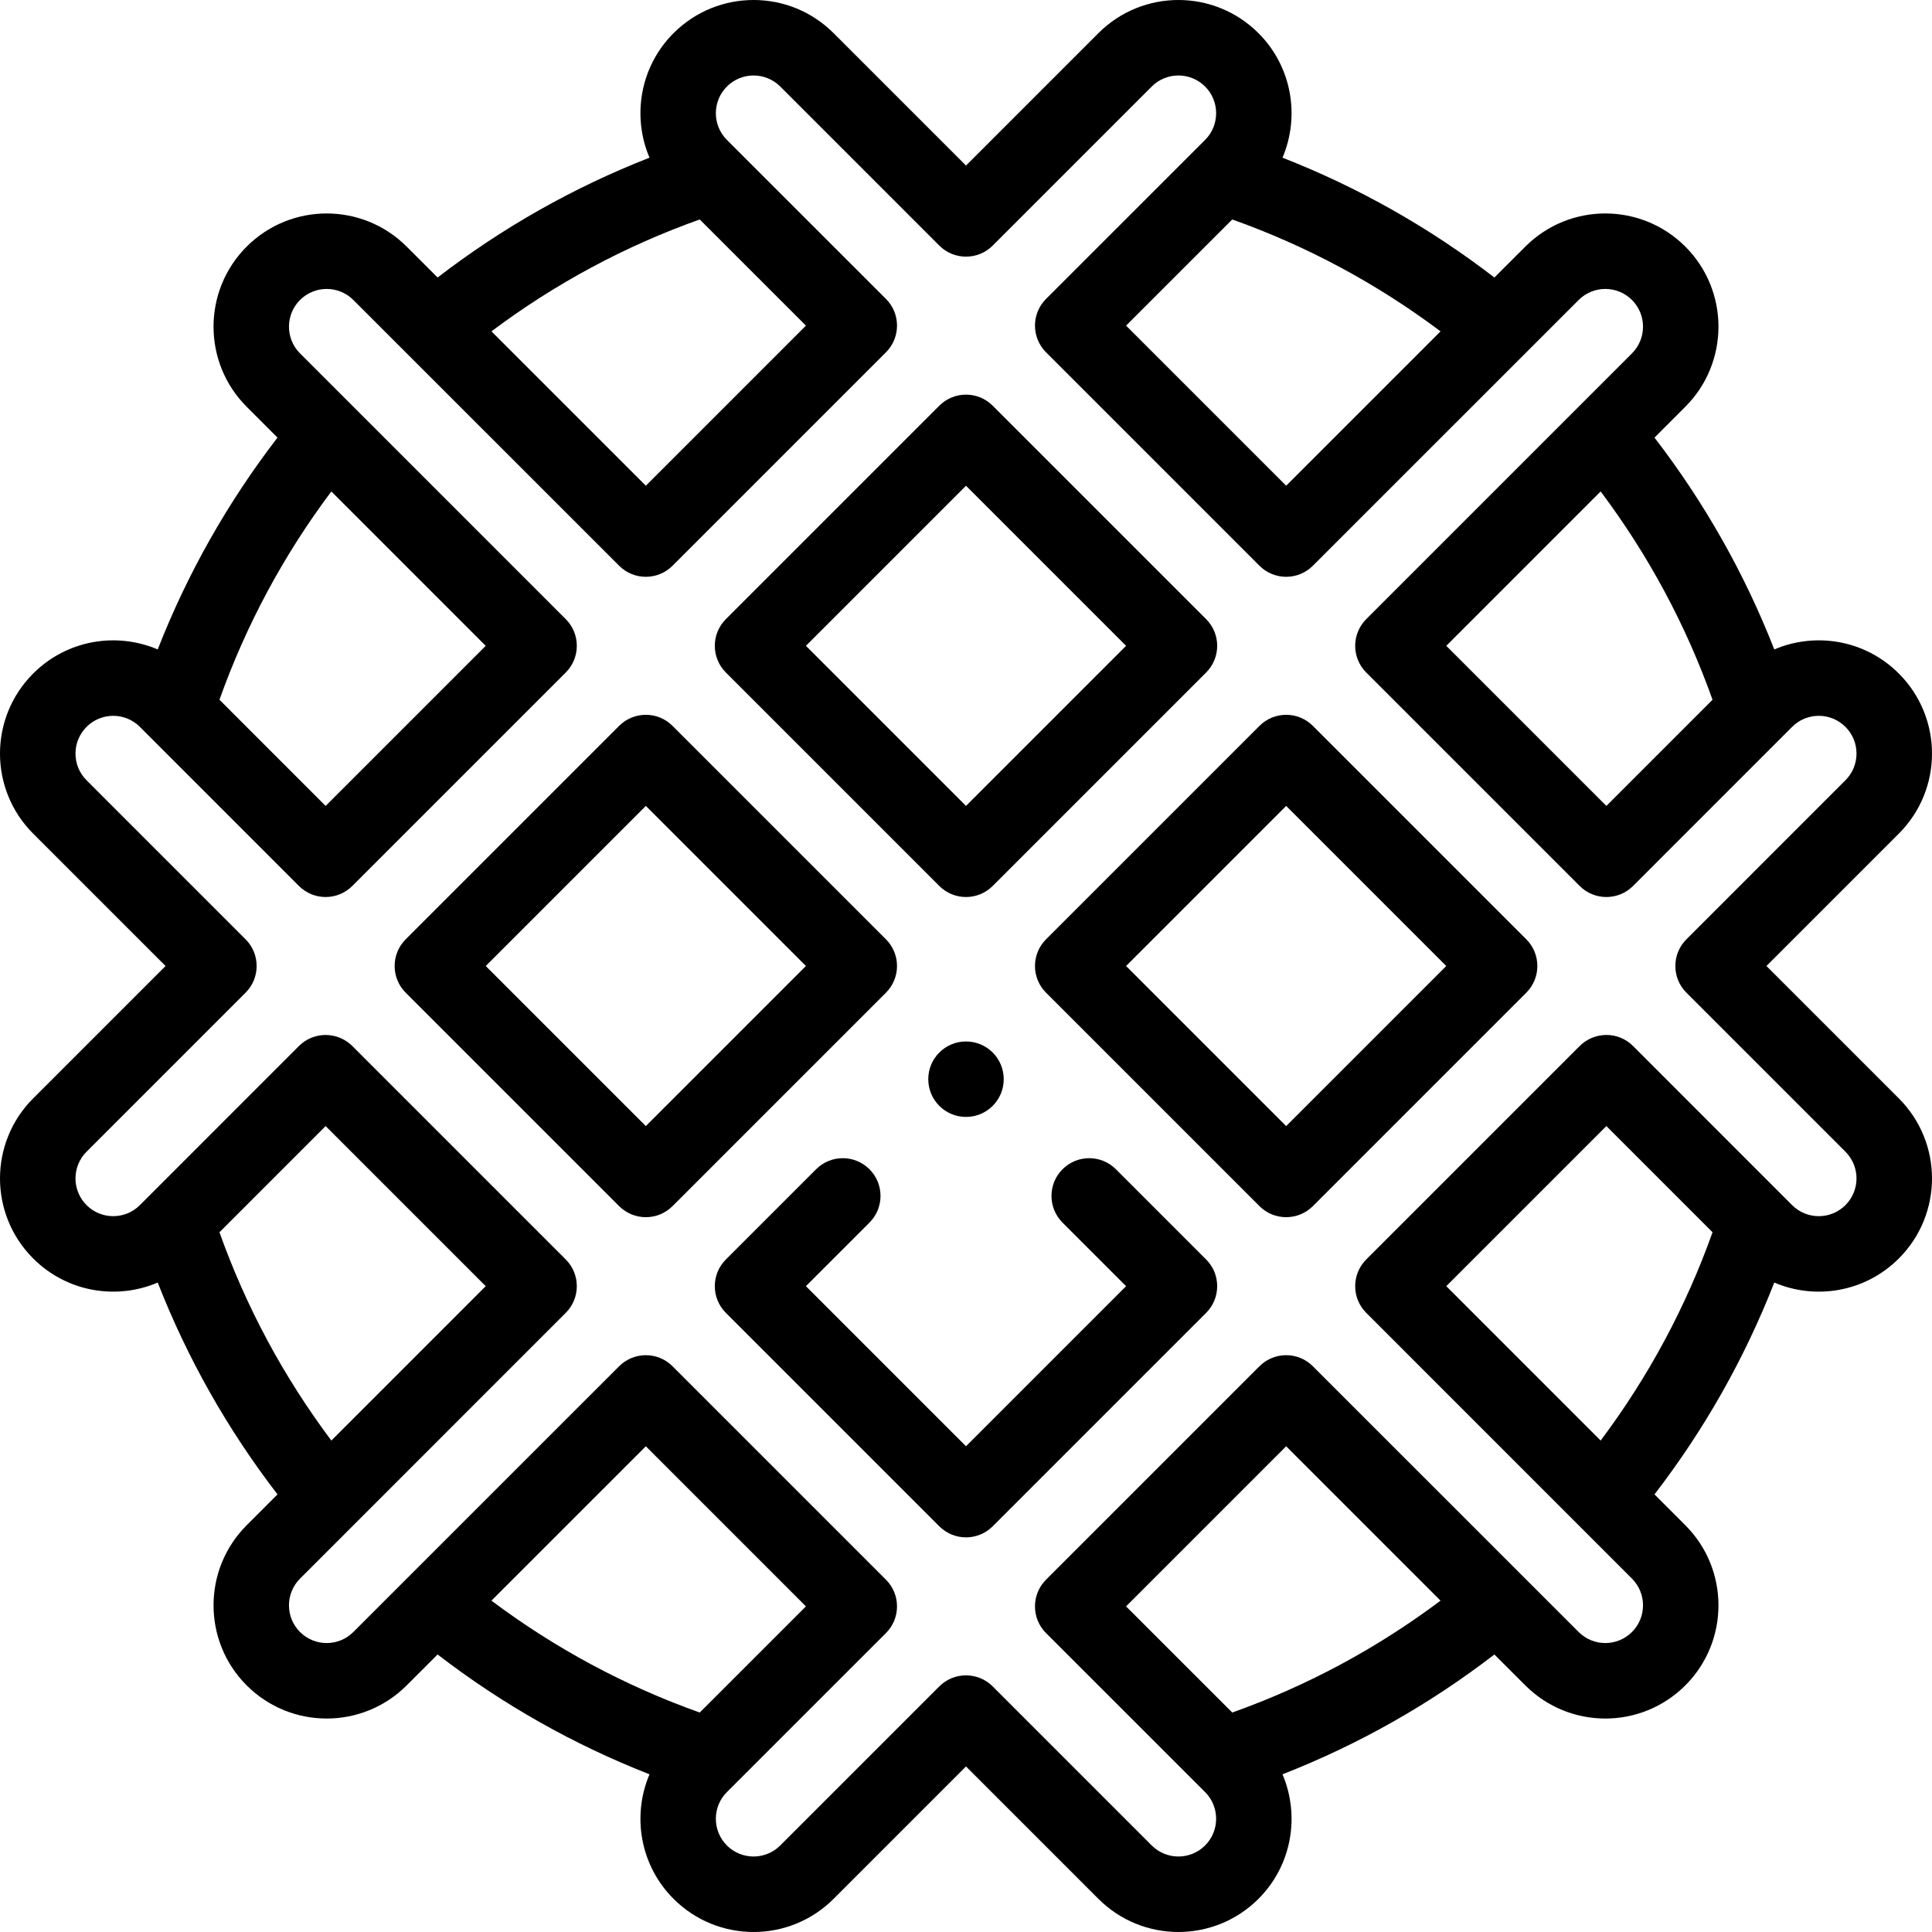 <svg id="Capa_1" enable-background="new 0 0 512.009 512.009" height="512" viewBox="0 0 512.009 512.009" width="512" xmlns="http://www.w3.org/2000/svg"><g><path d="m8.793 333.515c8.988 8.988 22.15 11.024 33.005 6.381 7.868 20.117 18.502 38.927 31.748 56.143l-8.183 8.184c-11.695 11.696-11.695 30.726 0 42.422 11.722 11.72 30.696 11.727 42.42.002l8.187-8.185c17.221 13.249 36.037 23.886 56.159 31.754-4.658 10.935-2.542 24.093 6.364 33 11.724 11.722 30.706 11.725 42.433 0l35.079-35.079 35.079 35.079c11.723 11.723 30.706 11.726 42.433 0 8.906-8.906 11.022-22.064 6.364-32.999 20.122-7.868 38.937-18.504 56.157-31.752l8.186 8.181c11.723 11.723 30.696 11.726 42.423 0 11.695-11.696 11.695-30.726.002-42.419l-8.185-8.187c13.246-17.216 23.88-36.026 31.748-56.143 10.828 4.631 23.99 2.633 33.005-6.381 11.722-11.722 11.726-30.708 0-42.432l-35.079-35.079 35.079-35.079c11.722-11.722 11.726-30.708 0-42.432-8.988-8.988-22.151-11.024-33.005-6.381-7.868-20.117-18.502-38.927-31.748-56.143l8.183-8.184c11.695-11.696 11.695-30.726 0-42.422-11.722-11.72-30.696-11.727-42.42-.002l-8.187 8.185c-17.221-13.25-36.037-23.886-56.159-31.754 4.658-10.935 2.542-24.093-6.364-33-11.724-11.722-30.706-11.725-42.433 0l-35.079 35.079-35.08-35.079c-11.723-11.723-30.706-11.726-42.433 0-8.906 8.906-11.022 22.063-6.364 32.999-20.123 7.868-38.938 18.504-56.159 31.754l-8.184-8.182c-11.723-11.723-30.696-11.726-42.423 0-11.695 11.696-11.695 30.726-.002 42.419l8.185 8.187c-13.246 17.216-23.88 36.026-31.748 56.143-10.837-4.635-23.999-2.624-33.005 6.381-11.722 11.722-11.726 30.708 0 42.432l35.079 35.079-35.078 35.078c-11.722 11.722-11.725 30.708 0 42.432zm49.368-6.947 28.134-28.141 42.427 42.427-40.908 40.914c-12.653-16.872-22.595-35.378-29.653-55.2zm127.279 127.28c-19.822-7.058-38.327-17-55.201-29.653l40.915-40.908 42.427 42.427zm112.987-28.135 42.427-42.427 40.911 40.911c-16.872 12.652-35.376 22.593-55.196 29.65zm84.86-84.859 42.427-42.427 28.134 28.141c-7.058 19.822-17 38.328-29.653 55.201zm70.561-155.413-28.134 28.141-42.427-42.427 40.908-40.914c12.653 16.872 22.595 35.378 29.653 55.2zm-127.28-127.28c19.822 7.058 38.327 17 55.201 29.653l-40.915 40.908-42.427-42.427zm-141.128 0 28.141 28.134-42.427 42.427-40.914-40.908c16.873-12.653 35.378-22.595 55.2-29.653zm-56.718 112.993-42.427 42.427-28.134-28.141c7.058-19.822 17-38.328 29.653-55.201zm-105.786 134.071 42.149-42.15c3.905-3.905 3.905-10.237 0-14.142l-42.149-42.15c-3.908-3.908-3.908-10.239 0-14.148 3.908-3.907 10.228-3.907 14.137 0l42.149 42.16c3.914 3.913 10.246 3.899 14.144.001l56.57-56.57c3.903-3.904 3.904-10.238 0-14.143l-70.431-70.439c-3.897-3.898-3.897-10.24 0-14.138 3.898-3.898 10.218-3.918 14.141.002l70.438 70.428c3.906 3.905 10.236 3.905 14.143 0l56.569-56.57c3.902-3.904 3.905-10.239-.001-14.143l-42.159-42.149c-3.897-3.898-3.897-10.241 0-14.138 3.908-3.908 10.239-3.908 14.147 0l42.15 42.15c3.906 3.905 10.236 3.905 14.143 0l42.15-42.15c3.909-3.908 10.239-3.907 14.147 0 3.897 3.898 3.897 10.241 0 14.138l-42.159 42.149c-3.904 3.902-3.905 10.237-.001 14.143l56.569 56.57c3.906 3.905 10.236 3.905 14.143 0l70.44-70.43c3.909-3.908 10.23-3.907 14.138 0 3.897 3.898 3.897 10.24-.002 14.141l-70.429 70.437c-3.903 3.904-3.904 10.238 0 14.143l56.57 56.57c3.905 3.904 10.238 3.904 14.144-.001l42.149-42.16c3.908-3.907 10.228-3.908 14.137 0 3.908 3.908 3.908 10.239 0 14.148l-42.149 42.15c-3.905 3.905-3.905 10.237 0 14.142l42.149 42.15c3.908 3.908 3.908 10.239 0 14.148-3.908 3.907-10.228 3.907-14.137 0l-42.149-42.16c-4.086-4.085-10.409-3.736-14.144-.001l-56.57 56.57c-3.903 3.904-3.904 10.238 0 14.143l70.431 70.439c3.897 3.898 3.897 10.24 0 14.138-3.898 3.898-10.218 3.918-14.141-.002l-70.438-70.428c-3.906-3.905-10.236-3.905-14.143 0l-56.569 56.57c-3.902 3.905-3.905 10.239.001 14.143 5.866 5.865 32.875 32.867 42.159 42.149 3.897 3.898 3.897 10.241 0 14.138-3.908 3.908-10.239 3.908-14.147 0l-42.15-42.15c-3.906-3.905-10.236-3.905-14.143 0l-42.15 42.15c-3.909 3.908-10.239 3.907-14.147 0-3.897-3.898-3.897-10.241 0-14.138 9.373-9.371 36.312-36.303 42.159-42.149 3.904-3.902 3.905-10.237.001-14.143l-56.569-56.57c-3.905-3.904-10.235-3.905-14.143 0l-70.44 70.43c-3.909 3.908-10.23 3.907-14.138 0-3.897-3.898-3.897-10.24.002-14.141l70.429-70.437c3.903-3.904 3.904-10.238 0-14.143l-56.57-56.57c-3.905-3.904-10.238-3.904-14.144.001l-42.149 42.16c-3.908 3.907-10.228 3.908-14.137 0-3.908-3.908-3.908-10.239 0-14.148z"/><path d="m277.213 263.075 56.569 56.57c3.904 3.903 10.236 3.905 14.143 0l56.57-56.57c3.903-3.904 3.904-10.238 0-14.143l-56.57-56.57c-3.905-3.903-10.237-3.904-14.143 0l-56.569 56.57c-3.905 3.906-3.905 10.238 0 14.143zm63.641-49.498 42.428 42.428-42.428 42.428-42.428-42.428z"/><path d="m248.933 234.796c3.906 3.905 10.236 3.905 14.143 0l56.57-56.57c3.903-3.904 3.904-10.238 0-14.143l-56.57-56.57c-3.906-3.905-10.236-3.905-14.143 0l-56.57 56.57c-3.903 3.904-3.904 10.238 0 14.143zm7.071-106.069 42.428 42.428-42.428 42.428-42.428-42.428z"/><path d="m164.083 319.646c3.905 3.903 10.237 3.904 14.143 0l56.569-56.57c3.905-3.905 3.905-10.237 0-14.142l-56.569-56.57c-3.904-3.903-10.236-3.905-14.143 0l-56.57 56.57c-3.903 3.904-3.904 10.238 0 14.143zm7.072-106.069 42.428 42.428-42.428 42.428-42.428-42.428z"/><circle cx="256.004" cy="286.003" r="10"/><path d="m295.729 309.866c-3.906-3.905-10.236-3.905-14.143 0-3.905 3.905-3.905 10.237 0 14.143l16.846 16.846-42.428 42.428-42.428-42.428 16.846-16.846c3.905-3.905 3.905-10.237 0-14.143-3.906-3.905-10.236-3.905-14.143 0l-23.917 23.917c-3.903 3.904-3.904 10.238 0 14.143l56.57 56.57c3.906 3.905 10.236 3.905 14.143 0l56.57-56.57c3.903-3.904 3.904-10.238 0-14.143z"/></g></svg>